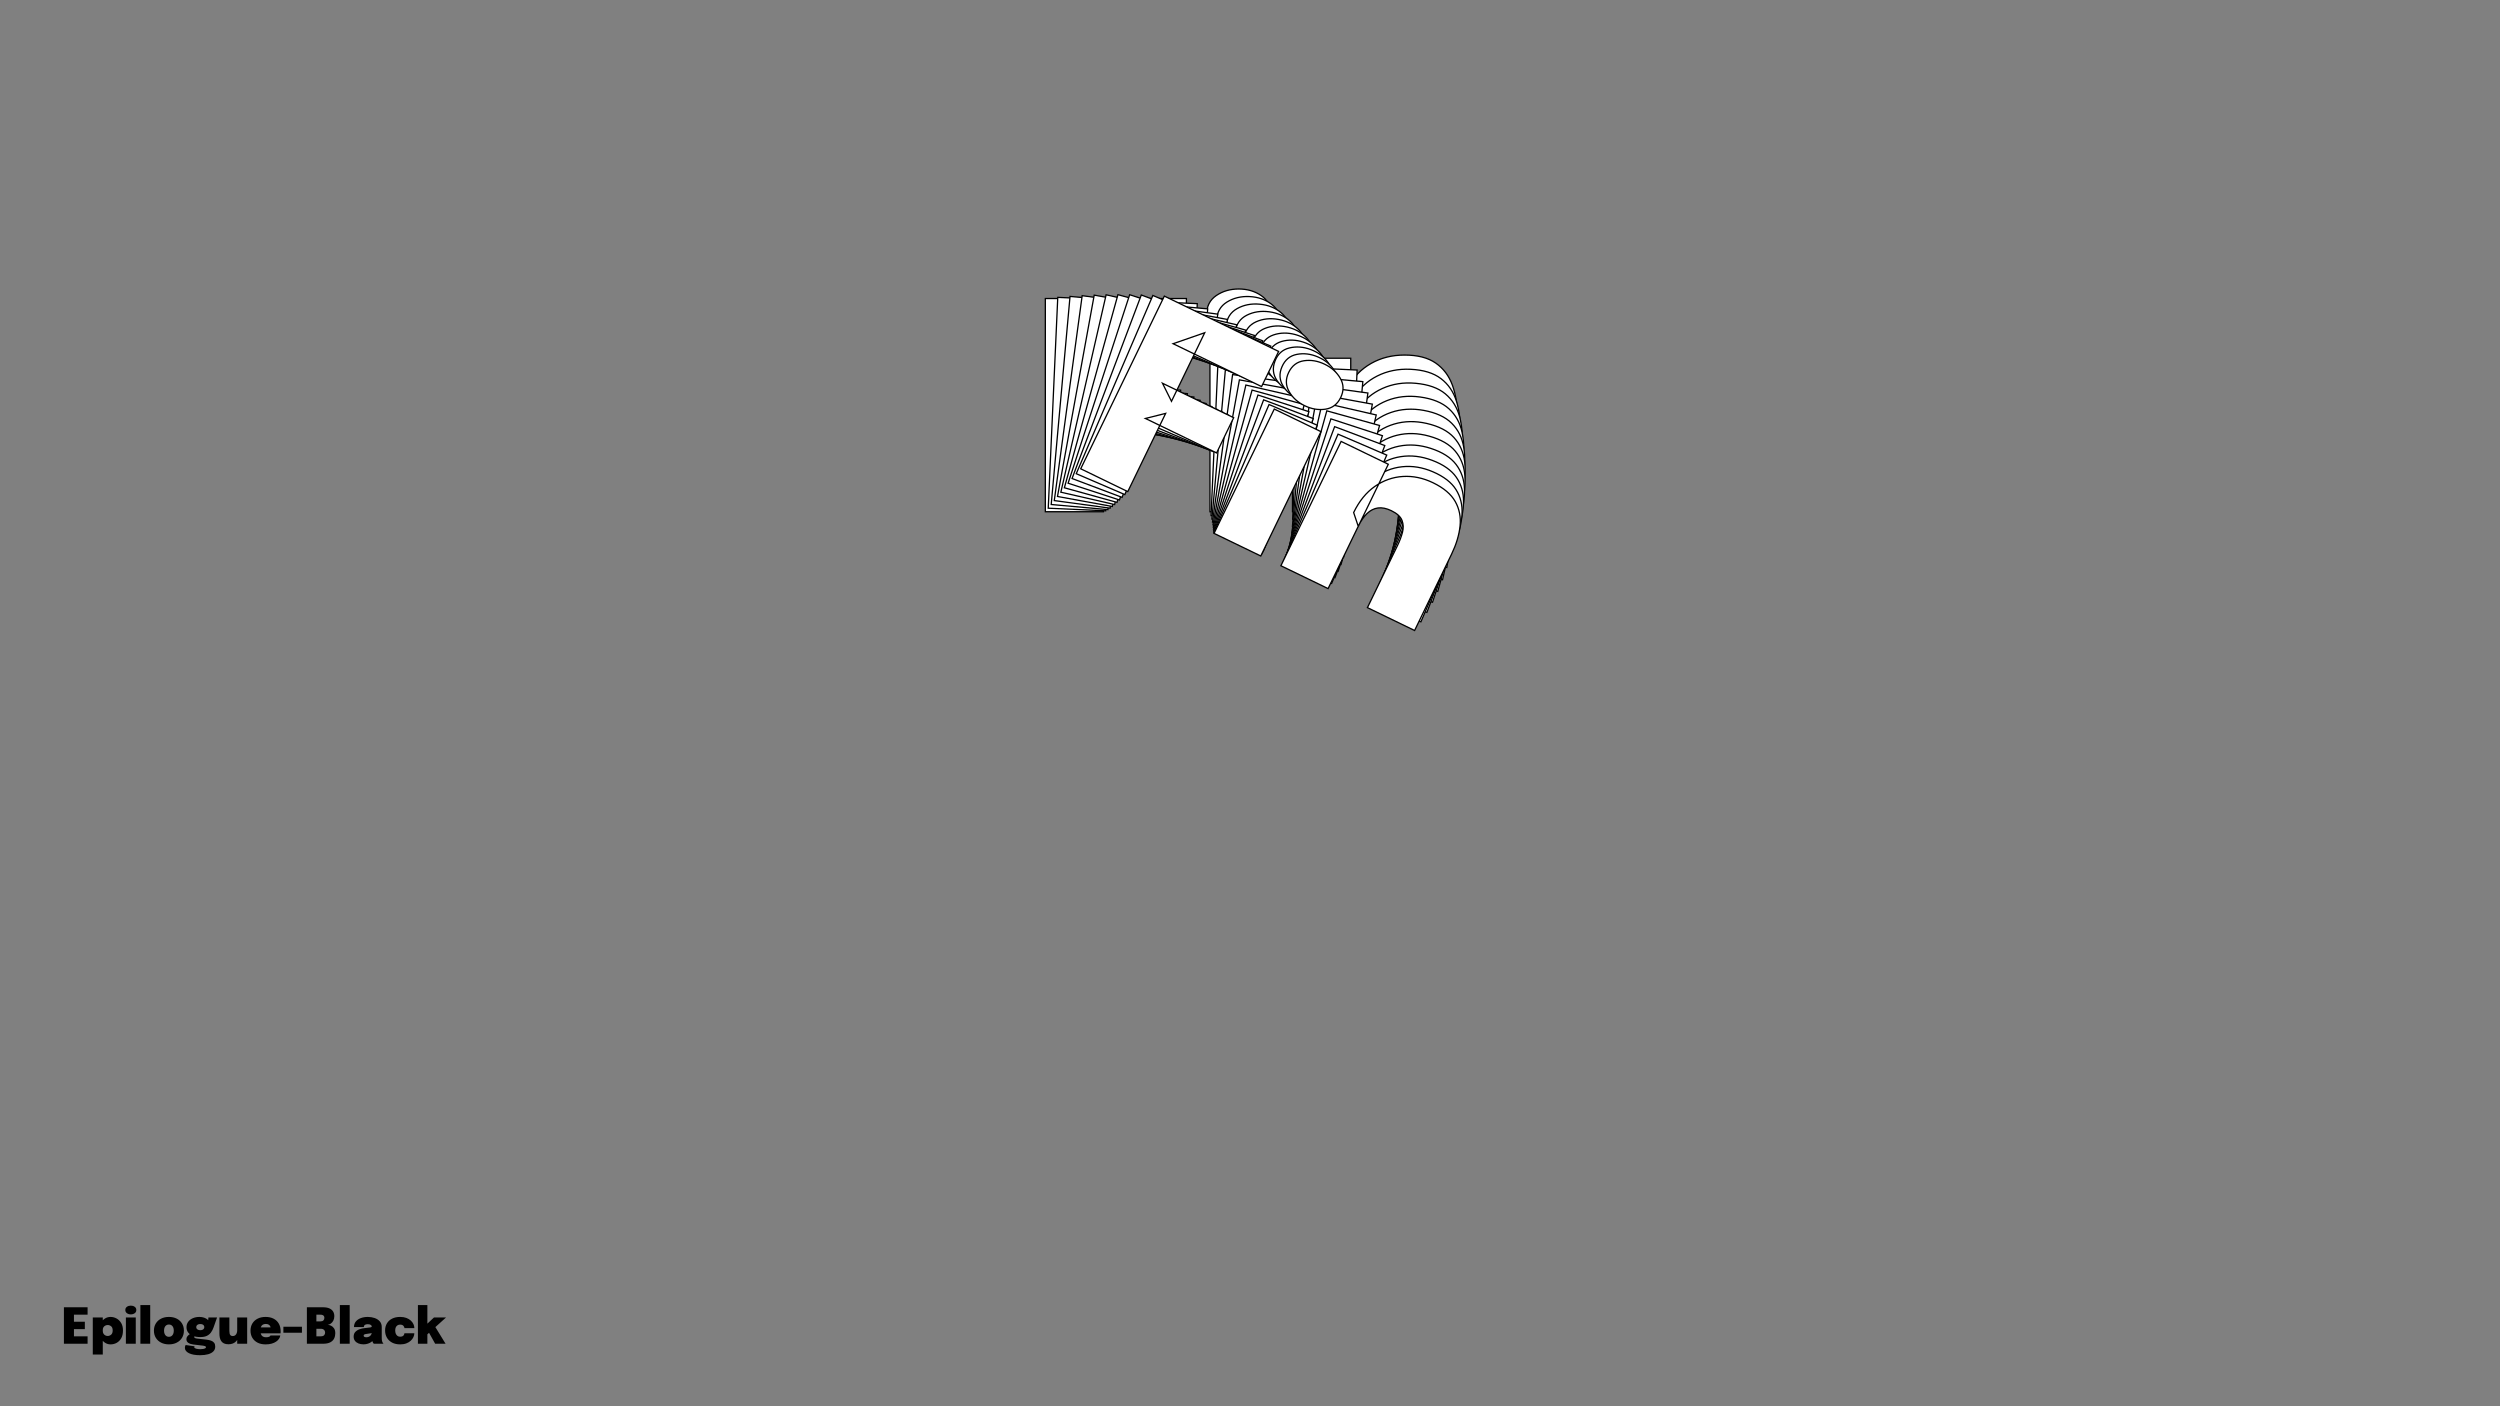 <?xml version="1.0"?>
<svg xmlns="http://www.w3.org/2000/svg" width="1920" height="1080" viewBox="-960 -540 1920 1080">
    <rect x="-960" y="-540" width="1920" height="1080" fill="#808080" stroke="none"/>
    <path d="M-132.76,-277.42L-112.55,-297.63L-112.55,-232.58L-126.21,-243.13L-58.72,-243.13L-58.72,-209.71L-126.21,-209.71L-112.55,-221.15L-112.55,-147L-157.18,-147L-157.18,-310.73L-48.84,-310.73L-48.84,-277.42ZM-30.75,-147L-30.75,-264.88L13.54,-264.88L13.54,-147ZM-8.66,-278.76C-15.24,-278.76 -21.00,-280.46 -25.92,-283.86C-30.84,-287.27 -33.30,-292.11 -33.30,-298.40C-33.30,-304.77 -30.84,-309.63 -25.92,-313.00C-21.00,-316.37 -15.24,-318.05 -8.66,-318.05C-2.07,-318.05 3.68,-316.37 8.60,-313.00C13.52,-309.63 15.98,-304.77 15.98,-298.40C15.98,-292.04 13.52,-287.17 8.60,-283.81C3.68,-280.44 -2.07,-278.76 -8.66,-278.76ZM114.66,-147L114.66,-192.84C114.66,-195.21 114.66,-197.58 114.66,-199.95C114.66,-202.31 114.66,-204.35 114.66,-206.05C114.66,-210.12 114.31,-214.01 113.61,-217.71C112.91,-221.41 111.31,-224.44 108.84,-226.81C106.36,-229.18 102.42,-230.36 97.01,-230.36C92.35,-230.36 88.58,-229.40 85.69,-227.48C82.81,-225.55 80.70,-222.78 79.36,-219.15C78.03,-215.52 77.37,-211.16 77.37,-206.05L68.71,-214.93C68.71,-225.74 70.89,-235.04 75.26,-242.85C79.62,-250.66 85.58,-256.69 93.13,-260.94C100.68,-265.20 109.19,-267.32 118.66,-267.32C128.72,-267.32 136.71,-265.27 142.63,-261.16C148.55,-257.06 152.83,-251.38 155.46,-244.13C158.08,-236.87 159.40,-228.59 159.40,-219.26C159.40,-215.19 159.40,-210.53 159.40,-205.27C159.40,-200.02 159.40,-194.47 159.40,-188.63L159.40,-147ZM32.63,-147L32.63,-264.88L77.37,-264.88L77.37,-147Z" fill="#ffffff" stroke="#000000"/>
    <path d="M-124.98,-277.60L-104.10,-296.68L-107.00,-232.35L-120.03,-243.38L-53.29,-240.37L-54.78,-207.33L-121.52,-210.34L-107.51,-221.04L-110.82,-147.71L-154.95,-149.70L-147.64,-311.62L-40.50,-306.79L-41.99,-273.85ZM-29.91,-144.06L-24.65,-260.64L19.15,-258.66L13.89,-142.08ZM-2.19,-273.38C-8.70,-273.67 -14.32,-275.61 -19.03,-279.20C-23.75,-282.78 -25.96,-287.69 -25.68,-293.91C-25.40,-300.20 -22.75,-304.90 -17.73,-308.01C-12.71,-311.12 -6.95,-312.53 -0.43,-312.24C6.08,-311.94 11.69,-310.02 16.41,-306.47C21.13,-302.92 23.34,-298.00 23.06,-291.71C22.78,-285.41 20.13,-280.71 15.11,-277.60C10.09,-274.49 4.33,-273.08 -2.19,-273.38ZM113.89,-137.56L115.94,-182.90C116.05,-185.25 116.15,-187.59 116.26,-189.93C116.36,-192.27 116.45,-194.28 116.53,-195.97C116.71,-199.99 116.54,-203.85 116.01,-207.54C115.48,-211.23 114.04,-214.30 111.69,-216.76C109.35,-219.21 105.50,-220.55 100.16,-220.80C95.55,-221.00 91.77,-220.22 88.83,-218.45C85.89,-216.67 83.68,-214.02 82.21,-210.50C80.73,-206.97 79.87,-202.68 79.64,-197.63L71.48,-206.80C71.96,-217.49 74.54,-226.59 79.20,-234.12C83.87,-241.64 90.03,-247.34 97.68,-251.21C105.34,-255.08 113.85,-256.81 123.22,-256.39C133.17,-255.94 140.98,-253.55 146.65,-249.22C152.33,-244.90 156.30,-239.09 158.57,-231.80C160.85,-224.51 161.78,-216.26 161.36,-207.03C161.18,-203.01 160.97,-198.40 160.74,-193.20C160.50,-188.01 160.25,-182.52 159.99,-176.73L158.14,-135.57ZM32.77,-141.23L38.03,-257.81L82.27,-255.81L77.01,-139.23Z" fill="#ffffff" stroke="#000000"/>
    <path d="M-117.32,-277.69L-95.82,-295.63L-101.56,-232.14L-113.96,-243.64L-48.09,-237.68L-51.04,-205.07L-116.91,-211.03L-102.57,-220.98L-109.12,-148.61L-152.67,-152.55L-138.22,-312.35L-32.48,-302.79L-35.42,-270.29ZM-29.27,-141.39L-18.87,-256.45L24.36,-252.54L13.95,-137.48ZM3.92,-268.04C-2.51,-268.62 -7.98,-270.79 -12.48,-274.55C-16.98,-278.30 -18.96,-283.25 -18.40,-289.39C-17.84,-295.60 -15.01,-300.13 -9.91,-302.98C-4.81,-305.84 0.96,-306.97 7.39,-306.39C13.81,-305.81 19.28,-303.66 23.79,-299.94C28.29,-296.22 30.26,-291.25 29.70,-285.04C29.14,-278.83 26.31,-274.30 21.21,-271.44C16.11,-268.59 10.34,-267.46 3.92,-268.04ZM112.65,-128.56L116.70,-173.30C116.90,-175.61 117.11,-177.92 117.32,-180.23C117.53,-182.54 117.71,-184.53 117.86,-186.19C118.22,-190.16 118.22,-193.99 117.86,-197.66C117.50,-201.33 116.22,-204.43 114.01,-206.96C111.80,-209.49 108.05,-211.00 102.78,-211.47C98.23,-211.89 94.46,-211.28 91.48,-209.66C88.49,-208.03 86.19,-205.51 84.57,-202.09C82.95,-198.67 81.91,-194.47 81.46,-189.48L73.79,-198.91C74.75,-209.46 77.70,-218.35 82.65,-225.58C87.60,-232.82 93.95,-238.18 101.69,-241.66C109.43,-245.15 117.93,-246.48 127.17,-245.64C136.99,-244.75 144.61,-242.04 150.03,-237.51C155.44,-232.98 159.11,-227.06 161.04,-219.75C162.96,-212.44 163.51,-204.23 162.69,-195.13C162.33,-191.16 161.92,-186.61 161.45,-181.48C160.99,-176.36 160.50,-170.94 159.98,-165.23L156.31,-124.61ZM32.59,-135.80L42.99,-250.85L86.65,-246.90L76.25,-131.85Z" fill="#ffffff" stroke="#000000"/>
    <path d="M-109.77,-277.72L-87.71,-294.49L-96.22,-231.97L-107.97,-243.90L-43.10,-235.06L-47.47,-202.95L-112.34,-211.78L-97.72,-220.99L-107.42,-149.72L-150.31,-155.56L-128.89,-312.92L-24.76,-298.74L-29.12,-266.74ZM-28.80,-139.01L-13.37,-252.32L29.20,-246.52L13.77,-133.22ZM9.68,-262.76C3.34,-263.62 -1.96,-266.01 -6.25,-269.93C-10.53,-273.84 -12.26,-278.82 -11.44,-284.87C-10.61,-290.99 -7.60,-295.34 -2.43,-297.93C2.74,-300.52 8.49,-301.39 14.82,-300.53C21.15,-299.67 26.46,-297.29 30.75,-293.41C35.03,-289.53 36.76,-284.54 35.93,-278.42C35.10,-272.30 32.10,-267.95 26.93,-265.36C21.76,-262.76 16.01,-261.90 9.68,-262.76ZM110.96,-119.99L116.96,-164.05C117.27,-166.33 117.58,-168.60 117.89,-170.88C118.20,-173.15 118.47,-175.11 118.69,-176.75C119.22,-180.66 119.39,-184.44 119.20,-188.09C119.01,-191.73 117.88,-194.86 115.80,-197.46C113.73,-200.06 110.10,-201.71 104.91,-202.42C100.43,-203.03 96.67,-202.60 93.65,-201.13C90.62,-199.65 88.23,-197.26 86.48,-193.95C84.72,-190.64 83.51,-186.53 82.84,-181.63L75.68,-191.29C77.10,-201.68 80.41,-210.34 85.63,-217.27C90.85,-224.20 97.36,-229.22 105.17,-232.32C112.99,-235.42 121.44,-236.35 130.55,-235.11C140.22,-233.80 147.63,-230.78 152.79,-226.05C157.94,-221.33 161.30,-215.31 162.88,-208.00C164.45,-200.69 164.63,-192.55 163.41,-183.59C162.88,-179.68 162.27,-175.20 161.58,-170.15C160.90,-165.10 160.17,-159.76 159.40,-154.14L153.96,-114.14ZM32.12,-130.72L47.55,-244.02L90.54,-238.17L75.12,-124.87Z" fill="#ffffff" stroke="#000000"/>
    <path d="M-102.32,-277.67L-79.76,-293.27L-90.97,-231.84L-102.05,-244.15L-38.31,-232.53L-44.06,-200.97L-107.80,-212.60L-92.94,-221.05L-105.71,-151.02L-147.85,-158.70L-119.65,-313.33L-17.33,-294.67L-23.07,-263.22ZM-28.45,-136.93L-8.14,-248.26L33.68,-240.63L13.38,-129.30ZM15.11,-257.56C8.89,-258.69 3.75,-261.29 -0.31,-265.35C-4.38,-269.41 -5.86,-274.42 -4.78,-280.36C-3.68,-286.37 -0.52,-290.54 4.70,-292.87C9.93,-295.20 15.66,-295.80 21.88,-294.67C28.10,-293.53 33.24,-290.95 37.31,-286.92C41.37,-282.90 42.86,-277.88 41.76,-271.87C40.67,-265.86 37.51,-261.68 32.28,-259.35C27.05,-257.02 21.33,-256.42 15.11,-257.56ZM108.88,-111.88L116.77,-155.17C117.18,-157.41 117.59,-159.65 118.00,-161.88C118.41,-164.12 118.76,-166.04 119.05,-167.65C119.75,-171.49 120.09,-175.22 120.06,-178.84C120.04,-182.45 119.06,-185.59 117.12,-188.26C115.19,-190.92 111.67,-192.72 106.57,-193.65C102.17,-194.45 98.44,-194.19 95.38,-192.87C92.32,-191.55 89.85,-189.29 87.97,-186.10C86.09,-182.90 84.71,-178.90 83.83,-174.07L77.18,-183.95C79.04,-194.16 82.71,-202.57 88.17,-209.19C93.64,-215.81 100.31,-220.48 108.17,-223.20C116.03,-225.92 124.43,-226.46 133.38,-224.83C142.88,-223.09 150.08,-219.78 154.96,-214.88C159.84,-209.98 162.90,-203.88 164.13,-196.58C165.37,-189.28 165.18,-181.22 163.57,-172.42C162.87,-168.58 162.07,-164.17 161.16,-159.21C160.26,-154.25 159.30,-149.01 158.30,-143.49L151.12,-104.17ZM31.41,-126.01L51.71,-237.34L93.96,-229.63L73.66,-118.30Z" fill="#ffffff" stroke="#000000"/>
    <path d="M-94.96,-277.56L-71.96,-291.98L-85.78,-231.75L-96.18,-244.41L-33.69,-230.08L-40.79,-199.14L-103.28,-213.48L-88.21,-221.16L-103.96,-152.51L-145.27,-161.99L-110.50,-313.59L-10.18,-290.57L-17.26,-259.74ZM-28.21,-135.13L-3.17,-244.28L37.84,-234.87L12.80,-125.72ZM20.23,-252.44C14.13,-253.84 9.17,-256.63 5.34,-260.83C1.50,-265.03 0.25,-270.04 1.59,-275.86C2.94,-281.76 6.25,-285.74 11.52,-287.81C16.80,-289.88 22.48,-290.22 28.58,-288.82C34.68,-287.42 39.65,-284.64 43.49,-280.48C47.33,-276.31 48.58,-271.29 47.22,-265.39C45.87,-259.50 42.56,-255.52 37.29,-253.45C32.02,-251.37 26.33,-251.04 20.23,-252.44ZM106.43,-104.24L116.17,-146.69C116.67,-148.88 117.18,-151.07 117.68,-153.27C118.18,-155.46 118.62,-157.34 118.98,-158.92C119.84,-162.69 120.34,-166.36 120.48,-169.94C120.61,-173.51 119.78,-176.66 117.99,-179.38C116.20,-182.10 112.80,-184.03 107.80,-185.18C103.48,-186.17 99.78,-186.08 96.70,-184.91C93.62,-183.74 91.08,-181.62 89.08,-178.55C87.07,-175.47 85.53,-171.57 84.44,-166.84L78.31,-176.90C80.61,-186.91 84.61,-195.06 90.31,-201.36C96.01,-207.66 102.80,-211.98 110.70,-214.32C118.59,-216.65 126.92,-216.82 135.69,-214.81C145.01,-212.67 151.98,-209.07 156.58,-204.01C161.19,-198.95 163.94,-192.78 164.84,-185.51C165.73,-178.23 165.18,-170.28 163.20,-161.65C162.34,-157.88 161.35,-153.56 160.23,-148.70C159.12,-143.83 157.94,-138.69 156.70,-133.28L147.85,-94.74ZM30.48,-121.67L55.52,-230.82L96.94,-221.32L71.90,-112.16Z" fill="#ffffff" stroke="#000000"/>
    <path d="M-87.67,-277.39L-64.29,-290.61L-80.64,-231.69L-90.36,-244.68L-29.23,-227.72L-37.62,-197.45L-98.75,-214.41L-83.51,-221.34L-102.14,-154.18L-142.56,-165.39L-101.42,-313.69L-3.29,-286.47L-11.66,-256.30ZM-28.04,-133.62L1.58,-240.40L41.69,-229.27L12.07,-122.49ZM25.07,-247.41C19.11,-249.07 14.32,-252.06 10.72,-256.38C7.12,-260.70 6.11,-265.70 7.69,-271.40C9.29,-277.17 12.74,-280.95 18.04,-282.77C23.35,-284.58 28.98,-284.66 34.95,-283.01C40.91,-281.35 45.70,-278.38 49.31,-274.09C52.92,-269.81 53.93,-264.78 52.33,-259.02C50.73,-253.25 47.28,-249.46 41.98,-247.65C36.67,-245.84 31.04,-245.76 25.07,-247.41ZM103.67,-97.08L115.19,-138.60C115.78,-140.75 116.38,-142.89 116.97,-145.04C117.57,-147.18 118.08,-149.03 118.51,-150.57C119.53,-154.26 120.19,-157.86 120.48,-161.39C120.77,-164.92 120.09,-168.07 118.44,-170.83C116.79,-173.60 113.52,-175.67 108.63,-177.02C104.41,-178.19 100.75,-178.27 97.65,-177.25C94.55,-176.24 91.94,-174.25 89.83,-171.30C87.71,-168.35 86.01,-164.57 84.72,-159.94L79.11,-170.16C81.83,-179.95 86.14,-187.83 92.06,-193.80C97.98,-199.78 104.89,-203.74 112.79,-205.70C120.70,-207.66 128.94,-207.44 137.52,-205.06C146.64,-202.54 153.36,-198.67 157.69,-193.46C162.02,-188.25 164.47,-182.03 165.02,-174.80C165.58,-167.58 164.69,-159.74 162.34,-151.29C161.32,-147.61 160.15,-143.38 158.83,-138.62C157.51,-133.87 156.12,-128.84 154.65,-123.54L144.19,-85.84ZM29.37,-117.69L58.99,-224.47L99.51,-213.23L69.89,-106.45Z" fill="#ffffff" stroke="#000000"/>
    <path d="M-80.44,-277.15L-56.75,-289.18L-75.53,-231.67L-84.56,-244.94L-24.90,-225.45L-34.55,-195.91L-94.21,-215.40L-78.84,-221.57L-100.25,-156.02L-139.69,-168.90L-92.42,-313.64L3.36,-282.36L-6.26,-252.92ZM-27.93,-132.39L6.11,-236.61L45.27,-223.82L11.23,-119.61ZM29.65,-242.49C23.82,-244.40 19.23,-247.56 15.86,-251.99C12.50,-256.42 11.72,-261.42 13.54,-266.98C15.37,-272.60 18.95,-276.20 24.28,-277.75C29.60,-279.31 35.17,-279.13 40.99,-277.23C46.82,-275.33 51.42,-272.18 54.79,-267.78C58.17,-263.38 58.94,-258.37 57.10,-252.75C55.27,-247.12 51.69,-243.53 46.36,-241.97C41.04,-240.42 35.47,-240.59 29.65,-242.49ZM100.62,-90.41L113.86,-130.93C114.54,-133.03 115.23,-135.12 115.91,-137.21C116.59,-139.31 117.18,-141.11 117.67,-142.61C118.85,-146.21 119.66,-149.74 120.11,-153.22C120.55,-156.69 120.02,-159.83 118.51,-162.64C117.01,-165.45 113.87,-167.64 109.09,-169.20C104.97,-170.54 101.35,-170.78 98.25,-169.91C95.14,-169.05 92.47,-167.20 90.25,-164.38C88.03,-161.56 86.18,-157.89 84.70,-153.38L79.61,-163.73C82.73,-173.28 87.35,-180.88 93.46,-186.52C99.58,-192.16 106.58,-195.77 114.49,-197.35C122.39,-198.93 130.52,-198.36 138.90,-195.62C147.79,-192.72 154.27,-188.59 158.31,-183.25C162.36,-177.91 164.50,-171.66 164.73,-164.49C164.96,-157.32 163.72,-149.61 161.03,-141.37C159.86,-137.77 158.51,-133.65 156.99,-129.01C155.48,-124.36 153.87,-119.45 152.19,-114.29L140.17,-77.49ZM28.10,-114.09L62.14,-218.30L101.69,-205.39L67.65,-101.18Z" fill="#ffffff" stroke="#000000"/>
    <path d="M-73.28,-276.85L-49.33,-287.67L-70.45,-231.69L-78.78,-245.20L-20.69,-223.28L-31.54,-194.52L-89.63,-216.44L-74.17,-221.84L-98.25,-158.02L-136.66,-172.51L-83.48,-313.44L9.77,-278.25L-1.04,-249.59ZM-27.83,-131.45L10.46,-232.92L48.58,-218.53L10.29,-117.07ZM33.98,-237.69C28.31,-239.83 23.91,-243.16 20.78,-247.69C17.65,-252.22 17.10,-257.19 19.15,-262.60C21.21,-268.08 24.91,-271.47 30.24,-272.77C35.57,-274.07 41.07,-273.65 46.74,-271.51C52.41,-269.37 56.81,-266.05 59.95,-261.56C63.10,-257.06 63.63,-252.07 61.57,-246.59C59.50,-241.12 55.80,-237.73 50.47,-236.43C45.14,-235.13 39.64,-235.55 33.98,-237.69ZM97.33,-84.22L112.22,-123.68C112.99,-125.72 113.76,-127.76 114.53,-129.80C115.30,-131.83 115.96,-133.59 116.51,-135.05C117.83,-138.55 118.79,-142.01 119.39,-145.43C119.99,-148.84 119.60,-151.97 118.24,-154.81C116.87,-157.65 113.86,-159.95 109.21,-161.71C105.20,-163.22 101.64,-163.62 98.53,-162.90C95.42,-162.18 92.71,-160.48 90.38,-157.79C88.06,-155.10 86.07,-151.56 84.41,-147.16L79.84,-157.62C83.35,-166.92 88.25,-174.22 94.54,-179.52C100.84,-184.82 107.92,-188.08 115.80,-189.29C123.68,-190.50 131.70,-189.57 139.85,-186.49C148.51,-183.23 154.73,-178.86 158.49,-173.40C162.25,-167.95 164.08,-161.67 163.99,-154.57C163.89,-147.48 162.33,-139.92 159.31,-131.89C157.98,-128.39 156.47,-124.38 154.76,-119.85C153.06,-115.33 151.25,-110.55 149.35,-105.52L135.84,-69.69ZM26.72,-110.86L65.01,-212.33L103.52,-197.80L65.23,-96.34Z" fill="#ffffff" stroke="#000000"/>
    <path d="M-66.15,-276.47L-42.00,-286.11L-65.38,-231.72L-73.00,-245.45L-16.58,-221.20L-28.58,-193.26L-85.01,-217.51L-69.49,-222.17L-96.13,-160.17L-133.44,-176.21L-74.60,-313.09L15.97,-274.16L4.00,-246.32ZM-27.73,-130.78L14.62,-229.33L51.65,-213.42L9.29,-114.86ZM38.08,-233.00C32.57,-235.36 28.37,-238.85 25.48,-243.47C22.59,-248.08 22.27,-253.02 24.54,-258.28C26.82,-263.60 30.63,-266.78 35.95,-267.83C41.28,-268.88 46.69,-268.22 52.20,-265.85C57.70,-263.48 61.91,-260.01 64.81,-255.42C67.72,-250.84 68.03,-245.89 65.74,-240.57C63.45,-235.25 59.65,-232.06 54.32,-231.02C49.00,-229.97 43.58,-230.63 38.08,-233.00ZM93.84,-78.53L110.31,-116.86C111.16,-118.84 112.01,-120.82 112.86,-122.80C113.71,-124.77 114.44,-126.48 115.06,-127.90C116.52,-131.30 117.62,-134.68 118.36,-138.02C119.10,-141.37 118.86,-144.48 117.64,-147.35C116.42,-150.22 113.55,-152.62 109.03,-154.56C105.14,-156.24 101.64,-156.79 98.53,-156.22C95.43,-155.65 92.67,-154.09 90.25,-151.53C87.83,-148.98 85.71,-145.57 83.87,-141.30L79.83,-151.84C83.71,-160.87 88.88,-167.86 95.33,-172.82C101.79,-177.78 108.94,-180.68 116.78,-181.53C124.61,-182.37 132.49,-181.09 140.41,-177.69C148.83,-174.07 154.77,-169.49 158.24,-163.92C161.72,-158.36 163.25,-152.08 162.84,-145.07C162.43,-138.07 160.55,-130.66 157.20,-122.87C155.74,-119.47 154.06,-115.57 152.18,-111.18C150.29,-106.78 148.29,-102.14 146.19,-97.26L131.24,-62.45ZM25.26,-108.00L67.61,-206.56L105.01,-190.49L62.66,-91.93Z" fill="#ffffff" stroke="#000000"/>
    <path d="M-59.07,-276.03L-34.78,-284.47L-60.30,-231.78L-67.22,-245.68L-12.55,-219.21L-25.66,-192.14L-80.33,-218.62L-64.78,-222.52L-93.87,-162.46L-130.01,-179.97L-65.79,-312.59L21.97,-270.09L8.90,-243.11ZM-27.61,-130.37L18.64,-225.85L54.51,-208.48L8.27,-113.00ZM41.97,-228.43C36.64,-231.01 32.65,-234.65 30.00,-239.34C27.34,-244.02 27.25,-248.91 29.72,-254.01C32.22,-259.16 36.12,-262.14 41.43,-262.94C46.73,-263.73 52.05,-262.84 57.39,-260.26C62.72,-257.67 66.72,-254.05 69.39,-249.39C72.05,-244.74 72.14,-239.83 69.64,-234.68C67.14,-229.52 63.24,-226.54 57.94,-225.75C52.63,-224.95 47.31,-225.84 41.97,-228.43ZM90.18,-73.33L108.16,-110.46C109.09,-112.38 110.02,-114.30 110.95,-116.21C111.88,-118.13 112.67,-119.78 113.34,-121.16C114.94,-124.46 116.18,-127.74 117.06,-131.01C117.94,-134.29 117.84,-137.37 116.76,-140.26C115.69,-143.15 112.96,-145.65 108.58,-147.77C104.81,-149.60 101.37,-150.30 98.28,-149.88C95.19,-149.45 92.39,-148.03 89.89,-145.62C87.39,-143.20 85.13,-139.93 83.13,-135.79L79.60,-146.38C83.84,-155.13 89.26,-161.81 95.86,-166.42C102.46,-171.03 109.65,-173.58 117.43,-174.07C125.22,-174.55 132.94,-172.94 140.62,-169.22C148.77,-165.27 154.44,-160.47 157.62,-154.83C160.80,-149.18 162.04,-142.90 161.32,-135.99C160.60,-129.09 158.42,-121.86 154.76,-114.31C153.16,-111.01 151.33,-107.24 149.27,-102.98C147.21,-98.72 145.03,-94.23 142.74,-89.49L126.41,-55.78ZM23.73,-105.51L69.98,-200.99L106.21,-183.44L59.97,-87.96Z" fill="#ffffff" stroke="#000000"/>
    <path d="M-906.65,469.67L-903.20,466.22L-903.20,477.14L-904.91,475.09L-894.84,475.09L-894.84,480.79L-904.91,480.79L-903.20,478.76L-903.20,489.76L-906.65,486.30L-892.73,486.30L-892.73,492L-910.91,492L-910.91,463.98L-892.73,463.98L-892.73,469.67ZM-888.74,500.30L-888.74,471.82L-881.06,471.82L-881.06,500.30ZM-875.09,492.49C-876.70,492.49 -878.16,492.04 -879.47,491.14C-880.79,490.23 -881.83,489.01 -882.60,487.49C-883.37,485.96 -883.76,484.27 -883.76,482.40C-883.76,482.34 -883.76,482.28 -883.76,482.21C-883.76,482.15 -883.76,482.09 -883.76,482.02L-881.06,481.97C-881.06,482.01 -881.06,482.05 -881.06,482.09C-881.06,482.14 -881.06,482.18 -881.06,482.21C-881.06,483.05 -880.87,483.75 -880.50,484.32C-880.13,484.89 -879.65,485.32 -879.08,485.61C-878.50,485.89 -877.91,486.03 -877.30,486.03C-876.34,486.03 -875.46,485.70 -874.66,485.03C-873.86,484.36 -873.46,483.27 -873.46,481.78C-873.46,480.28 -873.86,479.22 -874.65,478.58C-875.44,477.94 -876.32,477.62 -877.30,477.62C-877.89,477.62 -878.48,477.75 -879.06,478.03C-879.63,478.30 -880.11,478.71 -880.49,479.25C-880.87,479.80 -881.06,480.49 -881.06,481.34L-883.76,481.15C-883.76,479.28 -883.37,477.61 -882.60,476.14C-881.83,474.68 -880.79,473.53 -879.47,472.68C-878.16,471.83 -876.70,471.40 -875.09,471.40C-873.46,471.40 -871.92,471.80 -870.47,472.60C-869.02,473.40 -867.84,474.57 -866.92,476.12C-866.01,477.66 -865.56,479.55 -865.56,481.78C-865.56,484.13 -866.00,486.11 -866.89,487.70C-867.77,489.29 -868.94,490.48 -870.38,491.29C-871.83,492.09 -873.40,492.49 -875.09,492.49ZM-863.32,492L-863.32,471.82L-855.73,471.82L-855.73,492ZM-859.53,469.45C-860.66,469.45 -861.65,469.16 -862.49,468.57C-863.33,467.99 -863.75,467.16 -863.75,466.08C-863.75,464.99 -863.33,464.16 -862.49,463.59C-861.65,463.01 -860.66,462.72 -859.53,462.72C-858.41,462.72 -857.42,463.01 -856.58,463.59C-855.74,464.16 -855.32,464.99 -855.32,466.08C-855.32,467.17 -855.74,468.01 -856.58,468.58C-857.42,469.16 -858.41,469.45 -859.53,469.45ZM-844.64,462.30L-844.64,492L-852.18,492L-852.18,462.30ZM-830.27,492.48C-832.55,492.48 -834.56,492.03 -836.29,491.14C-838.02,490.26 -839.37,489.02 -840.33,487.44C-841.30,485.86 -841.79,484.02 -841.79,481.93C-841.79,479.84 -841.30,478.00 -840.33,476.42C-839.37,474.84 -838.02,473.60 -836.29,472.72C-834.56,471.84 -832.55,471.40 -830.27,471.40C-827.99,471.40 -825.99,471.84 -824.26,472.72C-822.53,473.60 -821.18,474.84 -820.21,476.42C-819.24,478.00 -818.76,479.84 -818.76,481.93C-818.76,484.02 -819.24,485.86 -820.21,487.44C-821.18,489.02 -822.53,490.26 -824.26,491.14C-825.99,492.03 -827.99,492.48 -830.27,492.48ZM-830.27,486.68C-829.49,486.68 -828.82,486.48 -828.26,486.09C-827.70,485.70 -827.28,485.15 -826.98,484.44C-826.68,483.73 -826.53,482.89 -826.53,481.93C-826.53,480.97 -826.68,480.13 -826.98,479.43C-827.28,478.73 -827.70,478.18 -828.26,477.80C-828.82,477.41 -829.49,477.22 -830.27,477.22C-831.05,477.22 -831.71,477.41 -832.28,477.80C-832.84,478.18 -833.27,478.73 -833.57,479.43C-833.87,480.13 -834.02,480.97 -834.02,481.93C-834.02,482.89 -833.87,483.73 -833.57,484.44C-833.27,485.15 -832.84,485.70 -832.28,486.09C-831.71,486.48 -831.05,486.68 -830.27,486.68ZM-801.39,488.85C-800.05,489.00 -798.88,489.26 -797.88,489.63C-796.88,489.99 -796.10,490.54 -795.54,491.27C-794.98,492.00 -794.71,492.98 -794.71,494.22C-794.71,495.67 -795.18,496.88 -796.12,497.85C-797.07,498.83 -798.41,499.56 -800.15,500.06C-801.89,500.55 -803.96,500.80 -806.35,500.80C-809.98,500.80 -812.82,500.28 -814.89,499.25C-816.96,498.22 -818,496.85 -818,495.14C-818,494.70 -817.95,494.31 -817.85,493.94C-817.75,493.57 -817.61,493.25 -817.43,492.97L-810.57,493.96C-810.61,494.01 -810.65,494.09 -810.70,494.21C-810.75,494.33 -810.78,494.50 -810.78,494.72C-810.78,495.16 -810.32,495.51 -809.41,495.78C-808.50,496.05 -807.42,496.18 -806.18,496.18C-805.35,496.18 -804.60,496.12 -803.94,496.00C-803.28,495.88 -802.76,495.70 -802.38,495.48C-802.00,495.25 -801.81,494.99 -801.81,494.70C-801.81,494.29 -802.04,494.00 -802.50,493.83C-802.95,493.66 -803.45,493.55 -803.98,493.48L-811.60,492.57C-813.09,492.39 -814.34,491.98 -815.34,491.33C-816.34,490.67 -816.84,489.72 -816.84,488.47C-816.84,487.69 -816.61,487.00 -816.16,486.39C-815.70,485.77 -815.18,485.26 -814.61,484.87C-814.03,484.47 -813.57,484.21 -813.21,484.10L-809.91,485.86C-810.10,485.89 -810.30,485.99 -810.52,486.18C-810.75,486.36 -810.86,486.58 -810.86,486.83C-810.86,487.11 -810.68,487.36 -810.33,487.57C-809.99,487.79 -809.37,487.95 -808.48,488.05ZM-799.93,471.82L-793.30,471.82L-795.98,479.46C-796.49,480.92 -797.14,482.20 -797.96,483.32C-798.77,484.43 -799.82,485.30 -801.13,485.93C-802.43,486.56 -804.10,486.87 -806.14,486.87C-808.28,486.87 -810.15,486.58 -811.75,485.99C-813.35,485.40 -814.58,484.54 -815.45,483.40C-816.33,482.27 -816.77,480.90 -816.77,479.29C-816.77,477.67 -816.32,476.27 -815.44,475.09C-814.56,473.91 -813.37,473.00 -811.86,472.36C-810.36,471.72 -808.66,471.40 -806.79,471.40C-805.52,471.40 -804.32,471.60 -803.19,471.98C-802.06,472.37 -801.13,472.90 -800.42,473.59C-799.70,474.27 -799.34,475.08 -799.34,476.00L-800.33,476.42ZM-806.18,481.59C-805.60,481.59 -805.08,481.50 -804.61,481.31C-804.15,481.13 -803.78,480.86 -803.51,480.51C-803.24,480.15 -803.10,479.72 -803.10,479.21C-803.10,478.69 -803.24,478.26 -803.51,477.91C-803.78,477.56 -804.15,477.30 -804.61,477.12C-805.08,476.95 -805.60,476.86 -806.18,476.86C-806.75,476.86 -807.27,476.95 -807.74,477.12C-808.21,477.30 -808.58,477.57 -808.86,477.92C-809.14,478.28 -809.28,478.72 -809.28,479.25C-809.28,479.76 -809.14,480.19 -808.86,480.53C-808.58,480.88 -808.21,481.14 -807.74,481.32C-807.27,481.50 -806.75,481.59 -806.18,481.59ZM-784.52,492.40C-785.94,492.40 -787.10,492.18 -788.01,491.73C-788.91,491.29 -789.62,490.68 -790.13,489.91C-790.63,489.14 -790.99,488.26 -791.19,487.28C-791.39,486.30 -791.49,485.27 -791.49,484.19C-791.49,483.75 -791.49,483.28 -791.49,482.78C-791.49,482.28 -791.49,481.76 -791.49,481.23L-791.49,471.82L-783.84,471.82L-783.84,479.93C-783.84,480.35 -783.84,480.75 -783.84,481.11C-783.84,481.48 -783.84,481.82 -783.84,482.12C-783.84,482.84 -783.78,483.50 -783.66,484.11C-783.54,484.71 -783.29,485.19 -782.91,485.55C-782.53,485.91 -781.96,486.09 -781.20,486.09C-780.44,486.09 -779.81,485.89 -779.32,485.47C-778.82,485.06 -778.45,484.52 -778.20,483.86C-777.96,483.19 -777.83,482.49 -777.83,481.74L-776.35,483.45C-776.35,484.83 -776.54,486.07 -776.91,487.17C-777.29,488.28 -777.82,489.22 -778.53,490.00C-779.23,490.77 -780.09,491.37 -781.09,491.78C-782.10,492.19 -783.24,492.40 -784.52,492.40ZM-777.83,492L-777.83,471.82L-770.18,471.82L-770.18,492ZM-763.49,484.00L-763.49,479.44L-751.59,479.44L-752.16,480.43C-752.16,480.33 -752.16,480.22 -752.16,480.10C-752.16,479.98 -752.16,479.87 -752.16,479.78C-752.16,479.35 -752.29,478.91 -752.54,478.44C-752.78,477.98 -753.18,477.59 -753.73,477.27C-754.28,476.96 -755.02,476.80 -755.95,476.80C-756.85,476.80 -757.60,476.99 -758.21,477.37C-758.82,477.75 -759.27,478.31 -759.58,479.05C-759.88,479.79 -760.03,480.69 -760.03,481.76C-760.03,482.87 -759.89,483.82 -759.59,484.61C-759.30,485.39 -758.84,485.99 -758.21,486.40C-757.57,486.82 -756.74,487.02 -755.72,487.02C-755.11,487.02 -754.59,486.98 -754.16,486.89C-753.73,486.80 -753.38,486.69 -753.12,486.55C-752.86,486.41 -752.67,486.26 -752.54,486.09C-752.40,485.93 -752.32,485.77 -752.30,485.62L-744.74,485.62C-744.82,486.50 -745.14,487.36 -745.70,488.18C-746.25,489.00 -747.00,489.74 -747.97,490.39C-748.93,491.05 -750.09,491.56 -751.44,491.93C-752.80,492.31 -754.33,492.49 -756.04,492.49C-758.41,492.49 -760.46,492.05 -762.20,491.15C-763.93,490.26 -765.27,489.02 -766.21,487.43C-767.14,485.84 -767.61,484.01 -767.61,481.95C-767.61,479.83 -767.13,477.98 -766.17,476.40C-765.21,474.82 -763.85,473.59 -762.11,472.71C-760.37,471.84 -758.35,471.40 -756.04,471.40C-753.66,471.40 -751.60,471.85 -749.88,472.74C-748.15,473.64 -746.81,474.90 -745.88,476.54C-744.94,478.18 -744.47,480.13 -744.47,482.39C-744.47,482.77 -744.48,483.09 -744.49,483.36C-744.50,483.62 -744.52,483.84 -744.55,484.00ZM-742.36,483.56L-742.36,478.91L-728.11,478.91L-728.11,483.56ZM-712.06,463.98C-709.95,463.98 -708.26,464.27 -706.96,464.87C-705.67,465.46 -704.73,466.28 -704.13,467.31C-703.54,468.34 -703.24,469.51 -703.24,470.82C-703.24,472.14 -703.50,473.29 -704.02,474.26C-704.54,475.23 -705.19,475.99 -705.97,476.53C-706.75,477.08 -707.53,477.39 -708.31,477.46C-707.53,477.49 -706.68,477.71 -705.78,478.13C-704.87,478.55 -704.10,479.23 -703.46,480.16C-702.82,481.10 -702.50,482.36 -702.50,483.94C-702.50,485.39 -702.79,486.72 -703.37,487.94C-703.96,489.17 -704.94,490.15 -706.33,490.89C-707.71,491.63 -709.62,492 -712.06,492L-724.31,492L-724.31,463.98ZM-717.02,476.86L-719.52,474.84L-714.05,474.84C-712.91,474.84 -712.10,474.58 -711.61,474.05C-711.12,473.53 -710.88,472.89 -710.88,472.14C-710.88,471.63 -710.98,471.18 -711.19,470.82C-711.40,470.45 -711.74,470.17 -712.21,469.97C-712.68,469.77 -713.29,469.67 -714.05,469.67L-720.47,469.67L-717.02,466.22ZM-713.56,486.28C-712.42,486.28 -711.59,486.01 -711.08,485.45C-710.56,484.90 -710.31,484.24 -710.31,483.47C-710.31,483.09 -710.37,482.72 -710.50,482.37C-710.62,482.01 -710.82,481.70 -711.08,481.42C-711.34,481.14 -711.67,480.92 -712.08,480.75C-712.50,480.59 -712.99,480.51 -713.56,480.51L-719.52,480.51L-717.02,478.49L-717.02,489.74L-720.47,486.28ZM-691.44,462.30L-691.44,492L-698.98,492L-698.98,462.30ZM-680.84,492.46C-682.28,492.46 -683.57,492.22 -684.71,491.76C-685.85,491.30 -686.75,490.63 -687.41,489.75C-688.07,488.87 -688.40,487.79 -688.40,486.53C-688.40,485.03 -687.97,483.83 -687.12,482.92C-686.26,482.01 -685.17,481.32 -683.83,480.85C-682.50,480.38 -681.11,480.08 -679.68,479.95C-677.64,479.76 -676.27,479.60 -675.56,479.46C-674.85,479.32 -674.49,479.07 -674.49,478.72C-674.49,478.72 -674.49,478.72 -674.49,478.71C-674.49,478.70 -674.49,478.70 -674.49,478.70C-674.49,478.23 -674.77,477.83 -675.34,477.49C-675.90,477.16 -676.65,476.99 -677.59,476.99C-678.60,476.99 -679.36,477.18 -679.85,477.55C-680.34,477.92 -680.59,478.47 -680.59,479.17L-688.14,479.17C-688.14,477.48 -687.66,476.05 -686.71,474.90C-685.76,473.75 -684.48,472.88 -682.88,472.29C-681.28,471.70 -679.50,471.40 -677.53,471.40C-675.67,471.40 -673.93,471.68 -672.30,472.24C-670.67,472.80 -669.35,473.65 -668.34,474.80C-667.32,475.94 -666.82,477.41 -666.82,479.19C-666.82,479.46 -666.82,479.73 -666.82,479.99C-666.82,480.26 -666.82,480.52 -666.82,480.79L-666.82,487.04C-666.82,487.60 -666.80,488.14 -666.78,488.66C-666.75,489.18 -666.68,489.66 -666.55,490.10C-666.41,490.57 -666.23,490.97 -666,491.31C-665.77,491.64 -665.59,491.87 -665.45,492L-672.93,492C-673.05,491.89 -673.21,491.68 -673.43,491.37C-673.64,491.07 -673.82,490.72 -673.96,490.33C-674.15,489.76 -674.29,489.22 -674.37,488.72C-674.45,488.22 -674.49,487.61 -674.49,486.89L-672.82,488.05C-673.16,488.97 -673.74,489.76 -674.56,490.42C-675.38,491.08 -676.33,491.59 -677.43,491.93C-678.52,492.28 -679.66,492.46 -680.84,492.46ZM-678.56,487.02C-677.90,487.02 -677.25,486.88 -676.61,486.58C-675.97,486.29 -675.44,485.81 -675.01,485.13C-674.58,484.45 -674.36,483.53 -674.36,482.37L-674.36,481.64L-672.40,483.22C-673.24,483.51 -674.17,483.76 -675.20,483.95C-676.22,484.15 -677.20,484.30 -678.14,484.40C-679.01,484.49 -679.66,484.63 -680.09,484.83C-680.51,485.02 -680.72,485.34 -680.72,485.77C-680.72,486.20 -680.53,486.52 -680.15,486.72C-679.77,486.92 -679.24,487.02 -678.56,487.02ZM-652.64,492.49C-655.06,492.49 -657.14,492.03 -658.88,491.11C-660.61,490.18 -661.94,488.92 -662.86,487.31C-663.79,485.70 -664.25,483.87 -664.25,481.82C-664.25,479.75 -663.79,477.94 -662.86,476.38C-661.94,474.82 -660.61,473.60 -658.88,472.72C-657.14,471.84 -655.06,471.40 -652.64,471.40C-650.86,471.40 -649.29,471.66 -647.93,472.16C-646.58,472.67 -645.45,473.34 -644.54,474.17C-643.63,475.00 -642.95,475.91 -642.49,476.89C-642.03,477.88 -641.79,478.86 -641.79,479.84C-641.79,479.87 -641.79,479.89 -641.79,479.93C-641.79,479.96 -641.79,479.99 -641.79,480.01L-649.38,480.01C-649.38,479.93 -649.38,479.87 -649.38,479.80C-649.39,479.74 -649.41,479.68 -649.43,479.61C-649.53,479.28 -649.69,478.94 -649.91,478.59C-650.12,478.23 -650.45,477.93 -650.89,477.68C-651.32,477.44 -651.93,477.31 -652.72,477.31C-653.49,477.31 -654.16,477.49 -654.72,477.85C-655.29,478.20 -655.72,478.71 -656.03,479.38C-656.33,480.06 -656.48,480.87 -656.48,481.82C-656.48,482.74 -656.33,483.56 -656.03,484.29C-655.72,485.01 -655.29,485.57 -654.72,485.98C-654.16,486.38 -653.49,486.58 -652.72,486.58C-651.96,486.58 -651.35,486.47 -650.89,486.24C-650.42,486.02 -650.07,485.70 -649.84,485.30C-649.61,484.90 -649.46,484.45 -649.39,483.94L-641.79,483.94C-641.79,484.91 -642.03,485.89 -642.49,486.90C-642.95,487.91 -643.63,488.83 -644.54,489.67C-645.45,490.51 -646.58,491.20 -647.93,491.71C-649.29,492.23 -650.86,492.49 -652.64,492.49ZM-639.04,492L-639.04,462.30L-631.78,462.30L-631.78,478.51L-633.09,477.79L-626.71,471.82L-617.45,471.82L-627.66,481.04L-626.14,478.40L-617.80,492L-625.80,492L-631.17,482.37L-629.12,482.31L-632.48,485.45L-631.78,482.23L-631.78,492Z"/>
</svg>